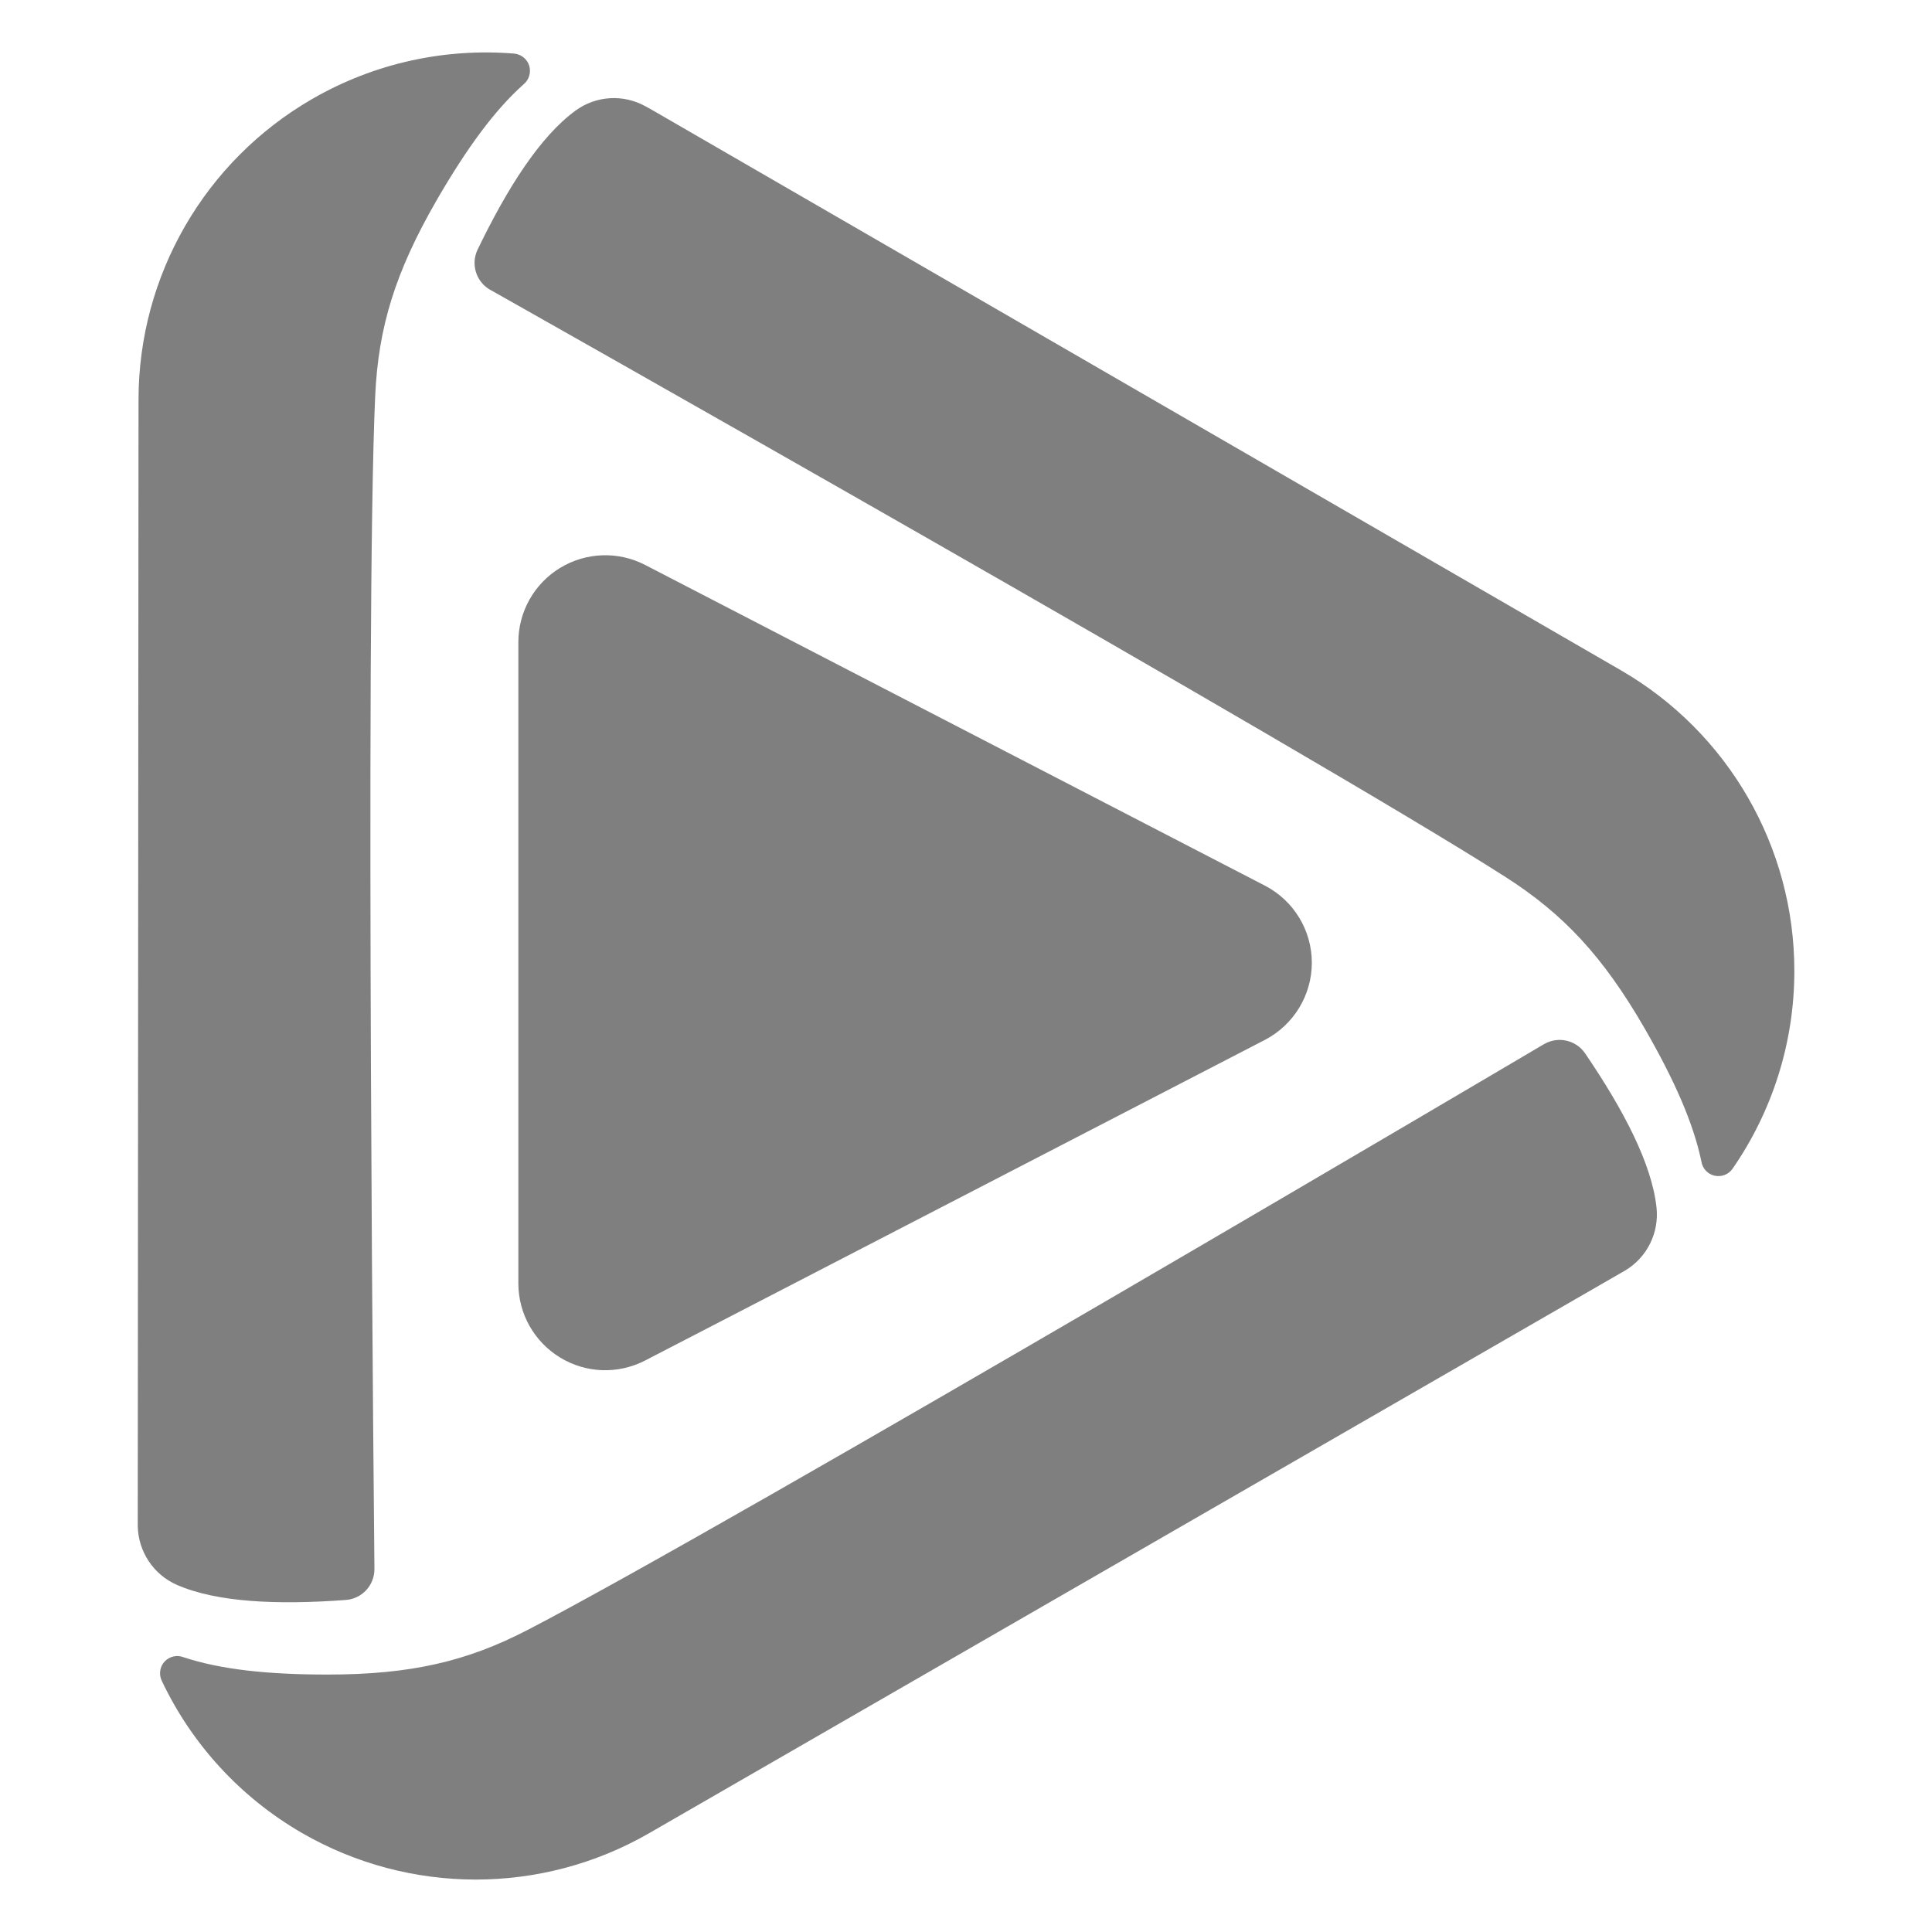 <svg height="800" viewBox="-1.5 0 20 20" width="800" xmlns="http://www.w3.org/2000/svg"><path fill="rgb(127, 127, 127)" d="m14.484 10.809c.145-.085.332-.043.426.097.399.586.689 1.142.738 1.592.029.263-.097.518-.324.654-.022.013-.044.026-.066.038-3.07 1.77-7.006 4.039-10.038 5.787-1.112.641-2.482.64-3.594-.002-.645-.373-1.147-.929-1.454-1.581-.029-.066-.016-.143.033-.195.05-.052.126-.07.193-.044.384.127.867.18 1.493.18.86 0 1.443-.136 2.071-.462 2.098-1.087 10.516-6.061 10.516-6.061zm-12.108 5.433c.001.169-.129.309-.298.321-.706.052-1.333.025-1.748-.157-.241-.106-.399-.344-.404-.608 0-.025 0-.051 0-.076.003-3.544.006-8.088.008-11.587.001-1.284.687-2.47 1.799-3.111.644-.372 1.375-.528 2.092-.469.073.008.133.058.154.127.02.07-.003.145-.059.191-.3.268-.587.659-.9 1.2-.43.745-.604 1.318-.636 2.025-.107 2.36-.008 12.137-.008 12.137zm1.198-13.242c-.146-.083-.203-.266-.129-.418.308-.638.645-1.167 1.01-1.435.213-.157.497-.175.728-.046.022.012.045.025.067.037 3.068 1.775 7.001 4.049 10.03 5.801 1.111.643 1.796 1.829 1.795 3.113 0 .746-.231 1.458-.642 2.05-.042.058-.116.085-.186.068-.069-.016-.123-.074-.134-.145-.082-.395-.277-.84-.59-1.383-.43-.744-.84-1.181-1.436-1.562-1.99-1.274-10.507-6.077-10.507-6.077zm8.02 6.168c.298.154.486.462.486.798s-.188.644-.486.799l-6.416 3.319c-.279.144-.612.133-.88-.031-.268-.163-.432-.454-.432-.767v-6.639c0-.314.164-.605.432-.768s.601-.175.88-.031z" stroke-width="1.4"/></svg>